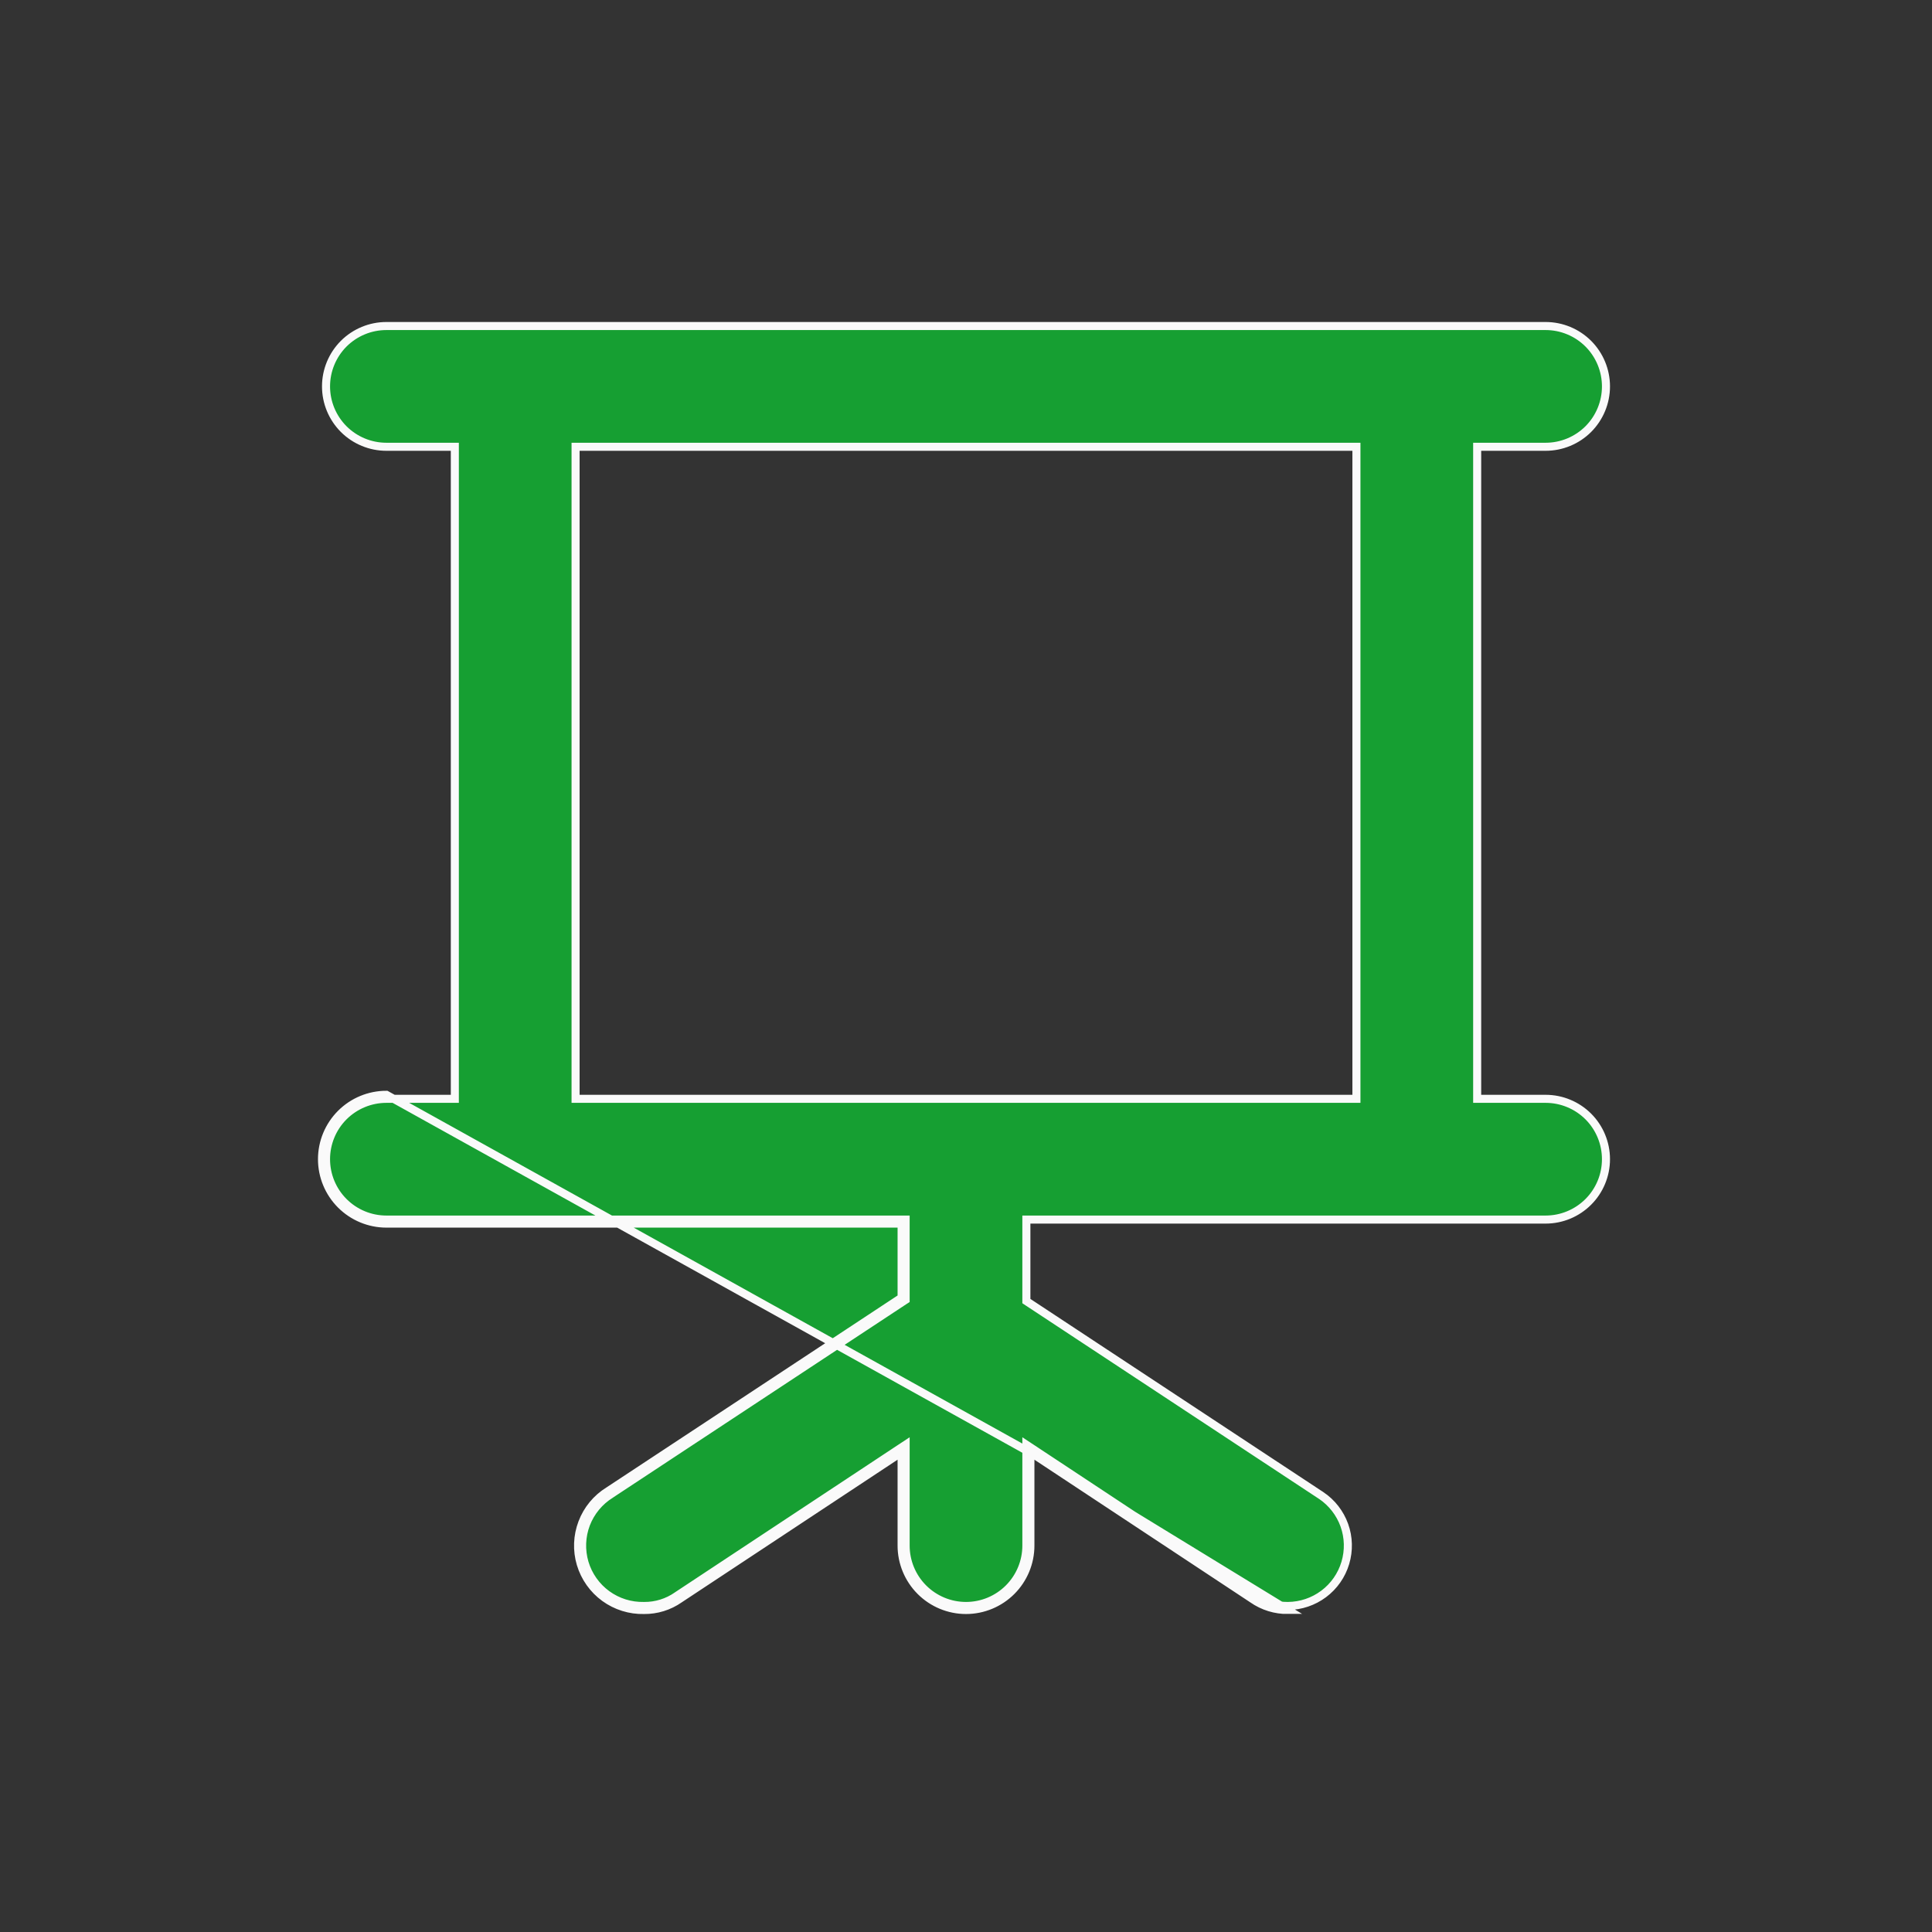 <svg width="48" height="48" viewBox="0 0 48 48" fill="none" xmlns="http://www.w3.org/2000/svg">
<rect x="0" y="0" width="48" height="48" fill="#333333" stroke="none"/>
<path d="M25.7 36.146L31.12 39.728C31.378 39.908 31.685 40.003 32 40L25.7 36.146ZM25.7 36.146V36.08H25.6L25.545 36.163L25.6 36.2V38.4C25.6 38.824 25.431 39.231 25.131 39.531C24.831 39.831 24.424 40 24 40C23.576 40 23.169 39.831 22.869 39.531C22.569 39.231 22.4 38.824 22.4 38.4V36.2L22.455 36.163L22.4 36.08H22.3V36.146L16.88 39.728C16.622 39.908 16.315 40.003 16 40C15.649 40.008 15.305 39.9 15.021 39.694C14.737 39.487 14.529 39.193 14.428 38.856C14.328 38.519 14.342 38.159 14.467 37.831C14.592 37.502 14.821 37.224 15.12 37.04L22.4 32.24V30.5V30.4H22.3H9.6C9.176 30.4 8.769 30.231 8.469 29.931C8.169 29.631 8 29.224 8 28.8C8 28.375 8.169 27.968 8.469 27.668C8.769 27.368 9.176 27.2 9.6 27.2L25.7 36.146ZM36.7 27.2V27.3H36.8H38.4C38.798 27.3 39.179 27.458 39.461 27.739C39.742 28.02 39.9 28.402 39.9 28.8C39.9 29.198 39.742 29.579 39.461 29.86C39.179 30.142 38.798 30.3 38.4 30.3H25.6H25.5V30.4V32.272V32.325L25.545 32.355L32.824 37.155C32.824 37.155 32.825 37.155 32.825 37.155C33.09 37.334 33.292 37.593 33.4 37.894C33.508 38.196 33.516 38.524 33.424 38.831C33.332 39.138 33.144 39.408 32.887 39.6C32.631 39.792 32.32 39.897 31.999 39.9L31.999 39.9C31.705 39.903 31.418 39.814 31.177 39.646L31.177 39.646L31.175 39.644L25.655 35.996L25.5 35.894V36.08V38.4C25.5 38.797 25.342 39.179 25.061 39.46C24.779 39.742 24.398 39.9 24 39.9C23.602 39.9 23.221 39.742 22.939 39.46C22.658 39.179 22.5 38.797 22.5 38.4V36.08V35.894L22.345 35.996L16.825 39.644L16.825 39.644L16.823 39.646C16.582 39.814 16.295 39.903 16.001 39.9L16.001 39.9L15.998 39.9C15.668 39.907 15.346 39.807 15.079 39.613C14.813 39.419 14.618 39.143 14.524 38.828C14.431 38.512 14.443 38.174 14.56 37.866C14.678 37.559 14.893 37.298 15.173 37.125L15.173 37.125L15.175 37.123L22.455 32.323L22.5 32.294V32.24V30.4V30.3H22.4H9.6C9.202 30.3 8.821 30.142 8.539 29.86C8.258 29.579 8.1 29.198 8.1 28.8C8.1 28.402 8.258 28.02 8.539 27.739C8.821 27.458 9.202 27.3 9.6 27.3H11.2H11.3V27.2V11.2V11.1H11.2H9.6C9.202 11.1 8.821 10.942 8.539 10.661C8.258 10.379 8.1 9.998 8.1 9.6C8.1 9.202 8.258 8.821 8.539 8.539C8.821 8.258 9.202 8.1 9.6 8.1H38.4C38.798 8.1 39.179 8.258 39.461 8.539C39.742 8.821 39.9 9.202 39.9 9.6C39.9 9.998 39.742 10.379 39.461 10.661C39.179 10.942 38.798 11.1 38.4 11.1H36.8H36.7V11.2V27.2ZM33.6 27.3H33.7V27.2V11.2V11.1H33.6H14.4H14.3V11.2V27.2V27.3H14.4H33.6Z" fill="#169F32" stroke="#FAFAFA" stroke-width="0.2"/>
</svg>
